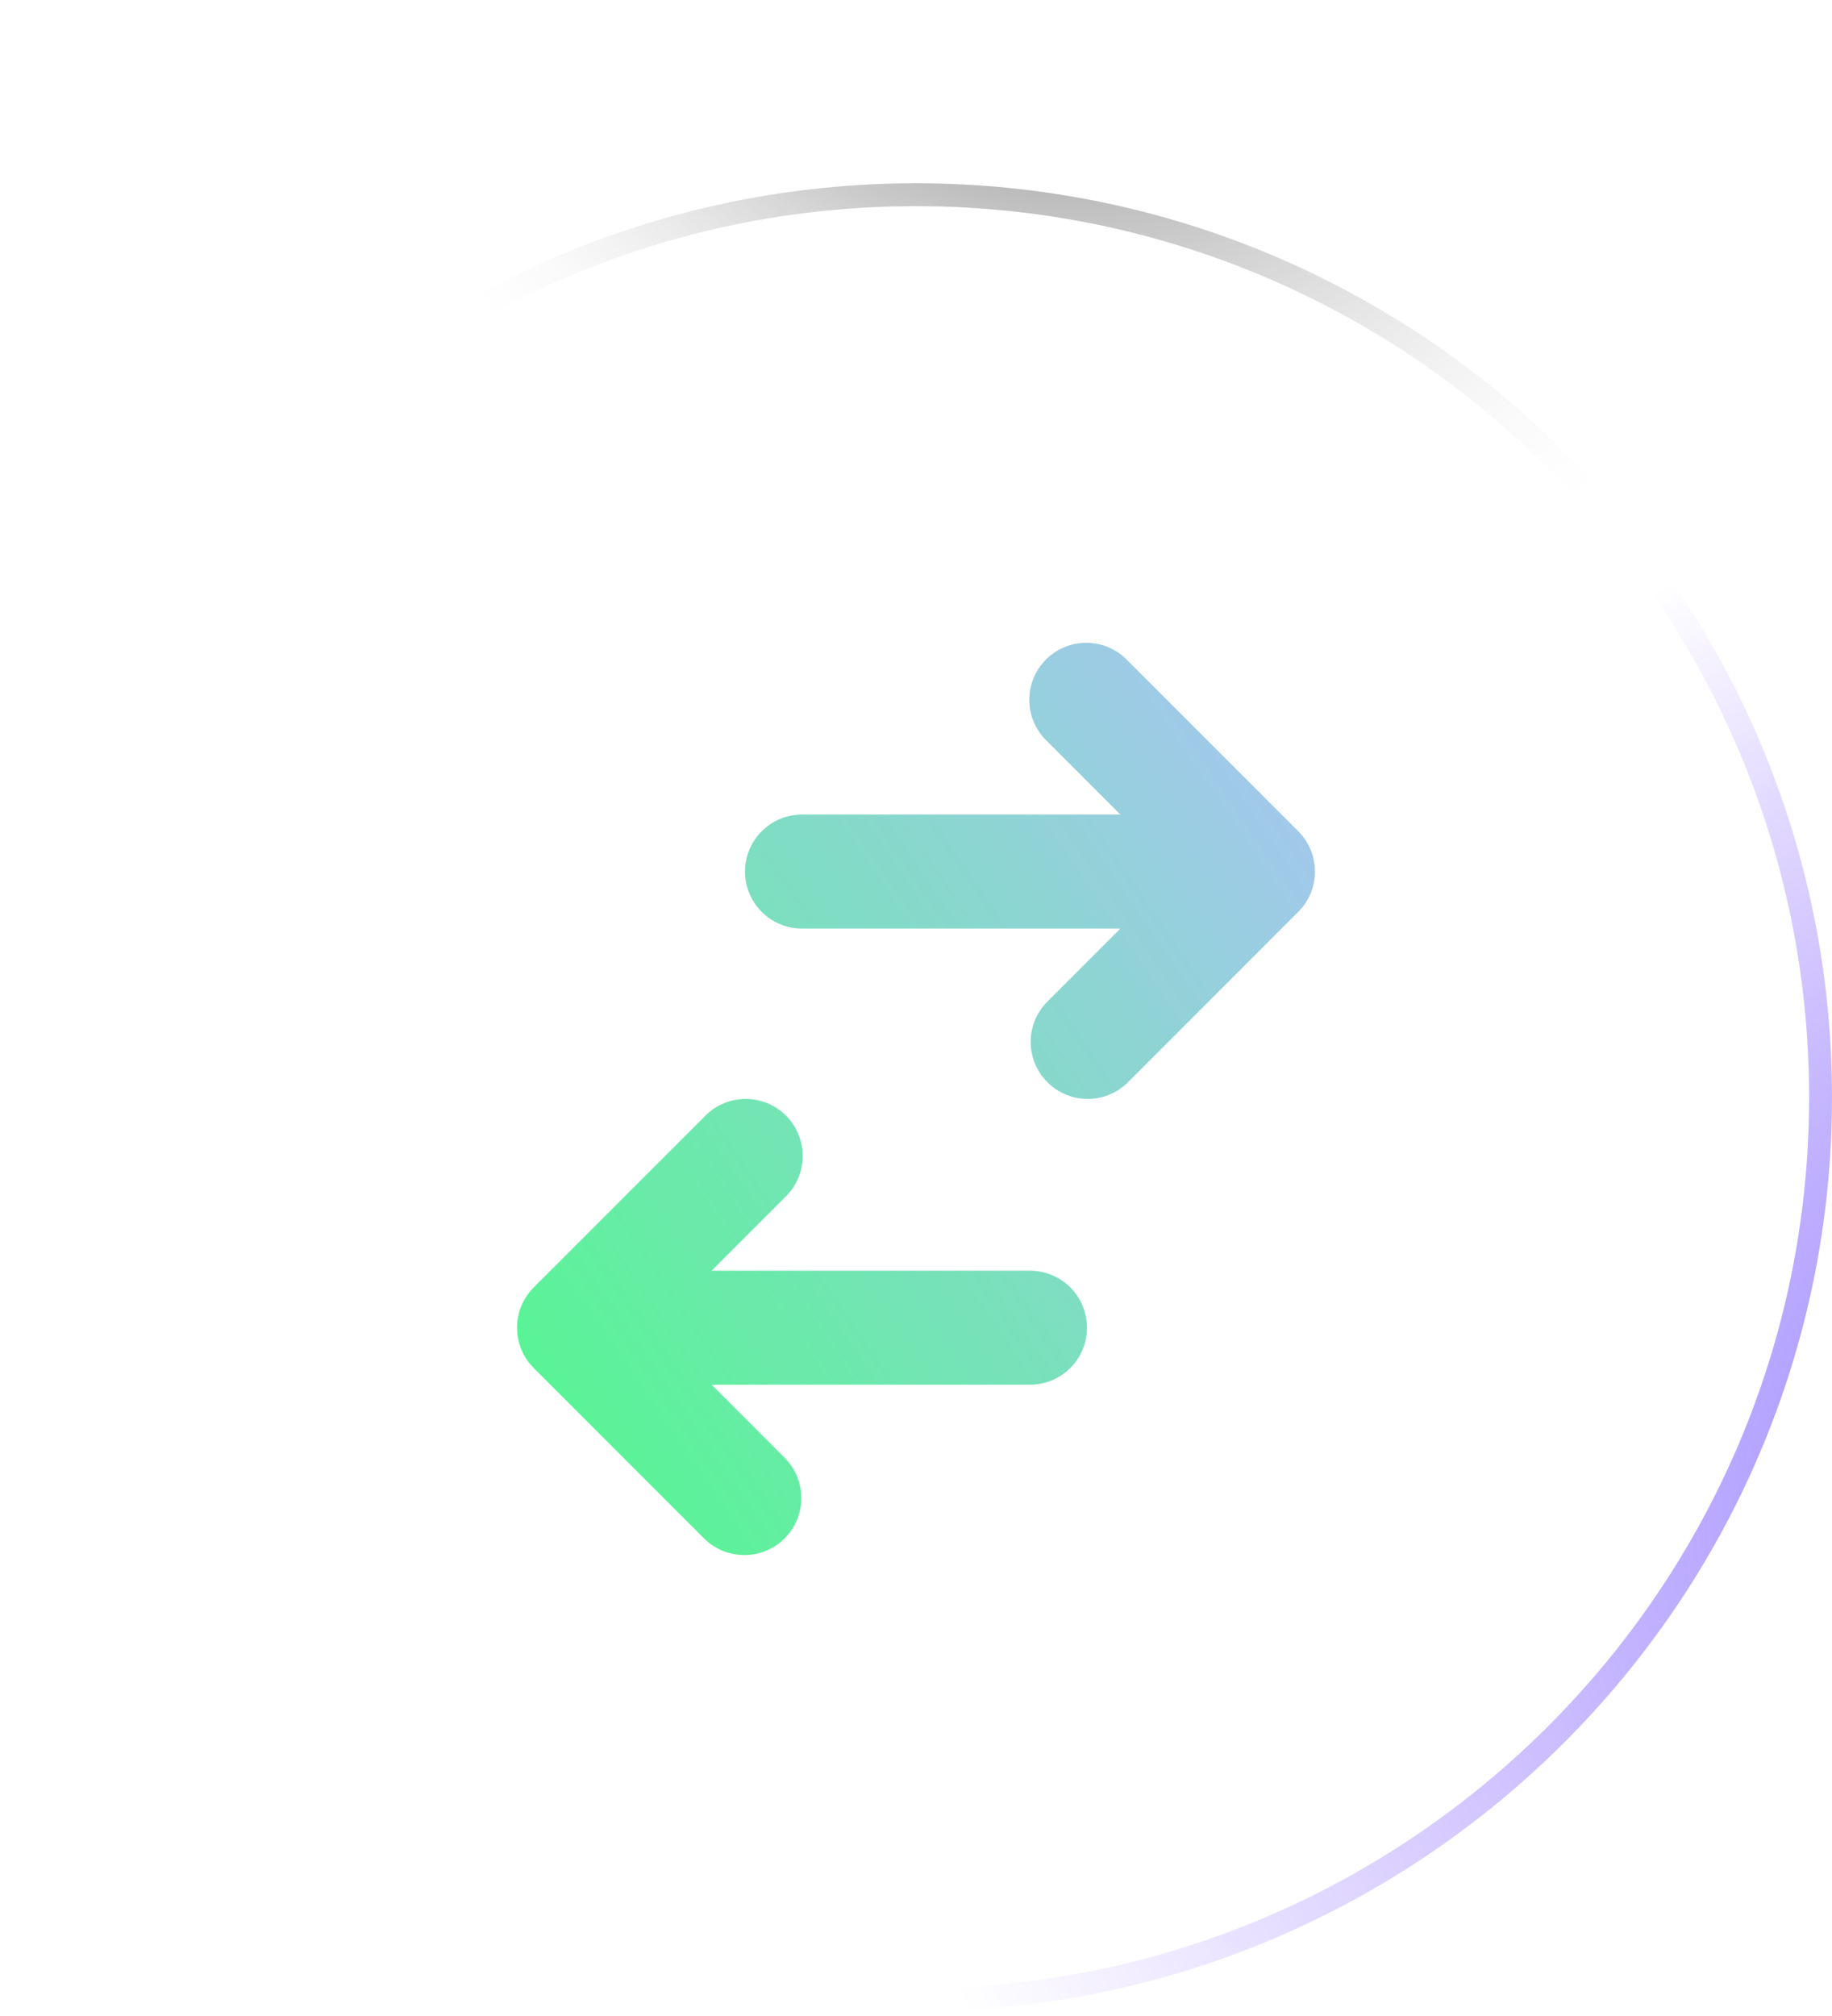 <svg width="80" height="88" viewBox="0 0 80 88" fill="none" xmlns="http://www.w3.org/2000/svg">
<g filter="url(#filter0_b_18_286)">
<path d="M0 47.895C0 25.862 17.966 8 40 8C62.034 8 80 25.862 80 47.895C80 69.929 62.034 87.791 40 87.791C17.966 87.791 0 69.929 0 47.895Z" fill="url(#paint0_radial_18_286)"/>
<path d="M0.5 47.895C0.5 26.14 18.241 8.5 40 8.5C61.759 8.5 79.5 26.14 79.5 47.895C79.5 69.651 61.759 87.291 40 87.291C18.241 87.291 0.5 69.651 0.5 47.895Z" stroke="url(#paint1_radial_18_286)"/>
<path d="M0.5 47.895C0.5 26.14 18.241 8.5 40 8.5C61.759 8.5 79.5 26.14 79.5 47.895C79.5 69.651 61.759 87.291 40 87.291C18.241 87.291 0.5 69.651 0.5 47.895Z" stroke="url(#paint2_radial_18_286)"/>
<path d="M0.5 47.895C0.5 26.14 18.241 8.5 40 8.5C61.759 8.5 79.5 26.14 79.5 47.895C79.5 69.651 61.759 87.291 40 87.291C18.241 87.291 0.5 69.651 0.5 47.895Z" stroke="url(#paint3_radial_18_286)"/>
</g>
<g filter="url(#filter1_f_18_286)">
<ellipse cx="39.743" cy="29.482" rx="25.385" ry="16.367" fill="url(#paint4_radial_18_286)" fill-opacity="0.2"/>
</g>
<path d="M35.022 35.556C34.362 35.556 33.729 35.818 33.262 36.285C32.796 36.751 32.533 37.384 32.533 38.044C32.533 38.705 32.796 39.337 33.262 39.804C33.729 40.271 34.362 40.533 35.022 40.533H48.925L45.707 43.751C45.254 44.221 45.003 44.849 45.008 45.502C45.014 46.155 45.276 46.779 45.737 47.24C46.199 47.702 46.823 47.964 47.476 47.969C48.128 47.975 48.757 47.724 49.226 47.271L56.693 39.804C57.16 39.337 57.422 38.704 57.422 38.044C57.422 37.384 57.16 36.752 56.693 36.285L49.226 28.818C48.997 28.58 48.722 28.391 48.419 28.26C48.115 28.13 47.788 28.061 47.458 28.058C47.127 28.055 46.8 28.118 46.494 28.244C46.188 28.369 45.91 28.553 45.676 28.787C45.443 29.021 45.258 29.299 45.133 29.605C45.007 29.91 44.944 30.238 44.947 30.569C44.95 30.899 45.019 31.226 45.149 31.529C45.28 31.833 45.469 32.108 45.707 32.337L48.925 35.556H35.022Z" fill="url(#paint5_linear_18_286)"/>
<path d="M44.978 60.444C45.638 60.444 46.271 60.182 46.738 59.715C47.205 59.249 47.467 58.616 47.467 57.956C47.467 57.295 47.205 56.662 46.738 56.196C46.271 55.729 45.638 55.467 44.978 55.467H31.075L34.293 52.248C34.531 52.019 34.72 51.744 34.851 51.441C34.981 51.137 35.05 50.81 35.053 50.48C35.056 50.149 34.993 49.822 34.867 49.516C34.742 49.21 34.558 48.932 34.324 48.698C34.09 48.465 33.812 48.28 33.506 48.155C33.201 48.029 32.873 47.967 32.542 47.969C32.212 47.972 31.885 48.041 31.582 48.171C31.278 48.302 31.003 48.492 30.774 48.729L23.307 56.196C22.84 56.663 22.578 57.295 22.578 57.956C22.578 58.615 22.84 59.248 23.307 59.715L30.774 67.182C31.243 67.635 31.872 67.886 32.524 67.88C33.177 67.875 33.801 67.613 34.263 67.151C34.724 66.69 34.986 66.066 34.992 65.413C34.997 64.761 34.746 64.132 34.293 63.663L31.075 60.444H44.978Z" fill="url(#paint6_linear_18_286)"/>
<defs>
<filter id="filter0_b_18_286" x="-5" y="3" width="90" height="89.791" filterUnits="userSpaceOnUse" color-interpolation-filters="sRGB">
<feFlood flood-opacity="0" result="BackgroundImageFix"/>
<feGaussianBlur in="BackgroundImageFix" stdDeviation="2.5"/>
<feComposite in2="SourceAlpha" operator="in" result="effect1_backgroundBlur_18_286"/>
<feBlend mode="normal" in="SourceGraphic" in2="effect1_backgroundBlur_18_286" result="shape"/>
</filter>
<filter id="filter1_f_18_286" x="1.404" y="0.16" width="76.678" height="58.644" filterUnits="userSpaceOnUse" color-interpolation-filters="sRGB">
<feFlood flood-opacity="0" result="BackgroundImageFix"/>
<feBlend mode="normal" in="SourceGraphic" in2="BackgroundImageFix" result="shape"/>
<feGaussianBlur stdDeviation="6.477" result="effect1_foregroundBlur_18_286"/>
</filter>
<radialGradient id="paint0_radial_18_286" cx="0" cy="0" r="1" gradientUnits="userSpaceOnUse" gradientTransform="translate(6.692 8) rotate(47.945) scale(119.431 86.775)">
<stop stop-color="white" stop-opacity="0.36"/>
<stop offset="1" stop-color="white" stop-opacity="0"/>
</radialGradient>
<radialGradient id="paint1_radial_18_286" cx="0" cy="0" r="1" gradientUnits="userSpaceOnUse" gradientTransform="translate(-42.596 16.163) rotate(35.041) scale(92.151 54.388)">
<stop stop-color="white"/>
<stop offset="1" stop-color="white" stop-opacity="0.06"/>
</radialGradient>
<radialGradient id="paint2_radial_18_286" cx="0" cy="0" r="1" gradientUnits="userSpaceOnUse" gradientTransform="translate(103.421 61.401) rotate(161.385) scale(66.843 45.178)">
<stop stop-color="#8470FF"/>
<stop offset="1" stop-color="#865CFF" stop-opacity="0"/>
</radialGradient>
<radialGradient id="paint3_radial_18_286" cx="0" cy="0" r="1" gradientUnits="userSpaceOnUse" gradientTransform="translate(40.871 -10.236) rotate(47.215) scale(44.643 32.088)">
<stop/>
<stop offset="1" stop-color="white" stop-opacity="0"/>
</radialGradient>
<radialGradient id="paint4_radial_18_286" cx="0" cy="0" r="1" gradientUnits="userSpaceOnUse" gradientTransform="translate(39.743 13.115) rotate(90) scale(24.257 37.625)">
<stop stop-color="white"/>
<stop offset="1" stop-color="white" stop-opacity="0"/>
</radialGradient>
<linearGradient id="paint5_linear_18_286" x1="28.93" y1="87.377" x2="80.725" y2="52.087" gradientUnits="userSpaceOnUse">
<stop stop-color="#46FF80"/>
<stop offset="0.896" stop-color="#A9C4F3"/>
</linearGradient>
<linearGradient id="paint6_linear_18_286" x1="28.93" y1="87.377" x2="80.725" y2="52.087" gradientUnits="userSpaceOnUse">
<stop stop-color="#46FF80"/>
<stop offset="0.896" stop-color="#A9C4F3"/>
</linearGradient>
</defs>
</svg>
